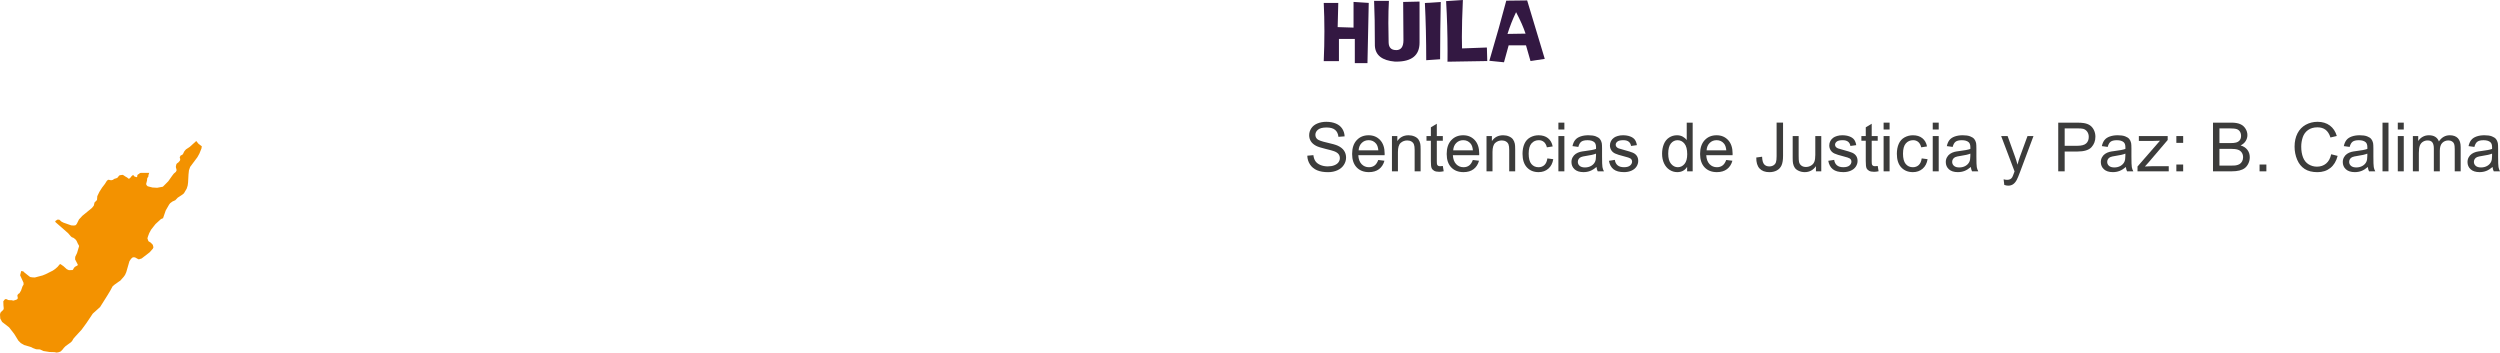 <?xml version="1.0" encoding="utf-8"?>
<!-- Generator: Adobe Illustrator 16.0.0, SVG Export Plug-In . SVG Version: 6.00 Build 0)  -->
<!DOCTYPE svg PUBLIC "-//W3C//DTD SVG 1.1//EN" "http://www.w3.org/Graphics/SVG/1.1/DTD/svg11.dtd">
<svg version="1.1" id="Capa_1" xmlns="http://www.w3.org/2000/svg" xmlns:xlink="http://www.w3.org/1999/xlink" x="0px" y="0px"
	 width="587.97px" height="82.92px" viewBox="0 0 587.97 82.92" enable-background="new 0 0 587.97 82.92" xml:space="preserve">
<g>
	<g>
		<g>
			<path fill="#3C3C3B" d="M307.462,36.616l1.43-0.125c0.067,0.573,0.225,1.043,0.473,1.41c0.247,0.367,0.631,0.664,1.152,0.891
				c0.521,0.227,1.106,0.34,1.758,0.34c0.578,0,1.088-0.086,1.531-0.258c0.442-0.172,0.772-0.407,0.988-0.707
				c0.216-0.3,0.324-0.626,0.324-0.98c0-0.359-0.104-0.673-0.312-0.941c-0.208-0.269-0.552-0.493-1.031-0.676
				c-0.308-0.12-0.987-0.306-2.039-0.559c-1.052-0.253-1.789-0.491-2.211-0.715c-0.547-0.286-0.955-0.642-1.223-1.066
				c-0.269-0.425-0.402-0.899-0.402-1.426c0-0.578,0.164-1.118,0.492-1.621s0.807-0.884,1.438-1.145
				c0.63-0.261,1.331-0.391,2.102-0.391c0.849,0,1.598,0.137,2.246,0.41s1.147,0.676,1.496,1.207
				c0.349,0.531,0.536,1.133,0.562,1.805l-1.453,0.109c-0.078-0.724-0.343-1.271-0.793-1.641c-0.451-0.37-1.116-0.555-1.996-0.555
				c-0.917,0-1.585,0.168-2.004,0.504c-0.419,0.336-0.629,0.741-0.629,1.215c0,0.411,0.148,0.75,0.445,1.016
				c0.292,0.266,1.053,0.538,2.285,0.816c1.231,0.278,2.077,0.522,2.535,0.73c0.667,0.308,1.159,0.696,1.477,1.168
				c0.317,0.472,0.477,1.015,0.477,1.629c0,0.609-0.175,1.184-0.523,1.723c-0.349,0.539-0.851,0.958-1.504,1.258
				c-0.654,0.3-1.39,0.449-2.207,0.449c-1.037,0-1.905-0.151-2.605-0.453c-0.701-0.302-1.25-0.757-1.648-1.363
				S307.483,37.382,307.462,36.616z"/>
			<path fill="#3C3C3B" d="M324.15,37.624l1.453,0.18c-0.229,0.849-0.654,1.508-1.273,1.977c-0.62,0.469-1.412,0.703-2.375,0.703
				c-1.214,0-2.176-0.374-2.887-1.121s-1.066-1.796-1.066-3.145c0-1.396,0.359-2.479,1.078-3.25s1.651-1.156,2.797-1.156
				c1.109,0,2.016,0.378,2.719,1.133s1.055,1.817,1.055,3.188c0,0.083-0.003,0.208-0.008,0.375h-6.188
				c0.052,0.911,0.31,1.609,0.773,2.094c0.463,0.484,1.042,0.727,1.734,0.727c0.516,0,0.956-0.136,1.32-0.406
				C323.647,38.65,323.936,38.218,324.15,37.624z M319.533,35.351h4.633c-0.062-0.698-0.24-1.222-0.531-1.57
				c-0.448-0.542-1.029-0.812-1.742-0.812c-0.646,0-1.189,0.216-1.629,0.648C319.823,34.049,319.58,34.627,319.533,35.351z"/>
			<path fill="#3C3C3B" d="M327.369,40.296v-8.297h1.266v1.18c0.609-0.911,1.489-1.367,2.641-1.367c0.5,0,0.959,0.09,1.379,0.27
				c0.419,0.18,0.733,0.415,0.941,0.707c0.208,0.292,0.354,0.638,0.438,1.039c0.052,0.261,0.078,0.716,0.078,1.367v5.102h-1.406
				v-5.047c0-0.573-0.055-1.001-0.164-1.285s-0.304-0.511-0.582-0.68c-0.279-0.169-0.605-0.254-0.98-0.254
				c-0.599,0-1.116,0.19-1.551,0.57c-0.435,0.38-0.652,1.102-0.652,2.164v4.531H327.369z"/>
			<path fill="#3C3C3B" d="M339.337,39.038l0.203,1.242c-0.396,0.083-0.75,0.125-1.062,0.125c-0.511,0-0.906-0.081-1.188-0.242
				s-0.479-0.374-0.594-0.637c-0.115-0.263-0.172-0.816-0.172-1.66v-4.773h-1.031v-1.094h1.031v-2.055l1.398-0.844v2.898h1.414
				v1.094h-1.414v4.852c0,0.401,0.024,0.659,0.074,0.773c0.049,0.114,0.13,0.206,0.242,0.273c0.112,0.067,0.272,0.102,0.48,0.102
				C338.876,39.093,339.082,39.074,339.337,39.038z"/>
			<path fill="#3C3C3B" d="M346.392,37.624l1.453,0.18c-0.229,0.849-0.654,1.508-1.273,1.977c-0.62,0.469-1.412,0.703-2.375,0.703
				c-1.214,0-2.176-0.374-2.887-1.121s-1.066-1.796-1.066-3.145c0-1.396,0.359-2.479,1.078-3.25s1.651-1.156,2.797-1.156
				c1.109,0,2.016,0.378,2.719,1.133s1.055,1.817,1.055,3.188c0,0.083-0.003,0.208-0.008,0.375h-6.188
				c0.052,0.911,0.31,1.609,0.773,2.094c0.463,0.484,1.042,0.727,1.734,0.727c0.516,0,0.956-0.136,1.32-0.406
				C345.889,38.65,346.178,38.218,346.392,37.624z M341.775,35.351h4.633c-0.062-0.698-0.24-1.222-0.531-1.57
				c-0.448-0.542-1.029-0.812-1.742-0.812c-0.646,0-1.189,0.216-1.629,0.648C342.065,34.049,341.822,34.627,341.775,35.351z"/>
			<path fill="#3C3C3B" d="M349.611,40.296v-8.297h1.266v1.18c0.609-0.911,1.489-1.367,2.641-1.367c0.5,0,0.959,0.09,1.379,0.27
				c0.419,0.18,0.733,0.415,0.941,0.707c0.208,0.292,0.354,0.638,0.438,1.039c0.052,0.261,0.078,0.716,0.078,1.367v5.102h-1.406
				v-5.047c0-0.573-0.055-1.001-0.164-1.285s-0.304-0.511-0.582-0.68c-0.279-0.169-0.605-0.254-0.98-0.254
				c-0.599,0-1.116,0.19-1.551,0.57c-0.435,0.38-0.652,1.102-0.652,2.164v4.531H349.611z"/>
			<path fill="#3C3C3B" d="M363.923,37.257l1.383,0.18c-0.151,0.953-0.538,1.699-1.16,2.238c-0.623,0.539-1.387,0.809-2.293,0.809
				c-1.136,0-2.048-0.371-2.738-1.113c-0.69-0.742-1.035-1.806-1.035-3.191c0-0.896,0.148-1.68,0.445-2.352s0.749-1.176,1.355-1.512
				c0.606-0.336,1.267-0.504,1.98-0.504c0.901,0,1.638,0.228,2.211,0.684c0.573,0.456,0.94,1.103,1.102,1.941l-1.367,0.211
				c-0.13-0.558-0.361-0.977-0.691-1.258c-0.331-0.281-0.73-0.422-1.199-0.422c-0.708,0-1.284,0.254-1.727,0.762
				c-0.443,0.508-0.664,1.312-0.664,2.41c0,1.114,0.213,1.925,0.641,2.43c0.427,0.505,0.984,0.758,1.672,0.758
				c0.552,0,1.013-0.169,1.383-0.508C363.59,38.48,363.824,37.96,363.923,37.257z"/>
			<path fill="#3C3C3B" d="M366.517,30.46v-1.617h1.406v1.617H366.517z M366.517,40.296v-8.297h1.406v8.297H366.517z"/>
			<path fill="#3C3C3B" d="M375.478,39.272c-0.521,0.442-1.022,0.755-1.504,0.938c-0.482,0.183-0.999,0.273-1.551,0.273
				c-0.912,0-1.612-0.223-2.102-0.668c-0.49-0.445-0.734-1.015-0.734-1.707c0-0.406,0.092-0.777,0.277-1.113
				c0.185-0.336,0.427-0.605,0.727-0.809c0.299-0.203,0.637-0.356,1.012-0.461c0.276-0.073,0.692-0.144,1.25-0.211
				c1.135-0.136,1.971-0.297,2.508-0.484c0.005-0.192,0.008-0.315,0.008-0.367c0-0.573-0.133-0.977-0.398-1.211
				c-0.359-0.317-0.894-0.477-1.602-0.477c-0.662,0-1.15,0.116-1.465,0.348c-0.315,0.231-0.548,0.642-0.699,1.23l-1.375-0.188
				c0.125-0.589,0.331-1.063,0.617-1.426c0.286-0.362,0.7-0.641,1.242-0.836c0.542-0.195,1.169-0.293,1.883-0.293
				c0.708,0,1.284,0.083,1.727,0.25c0.442,0.167,0.768,0.376,0.977,0.629c0.208,0.253,0.354,0.571,0.438,0.957
				c0.047,0.239,0.07,0.672,0.07,1.297v1.875c0,1.308,0.03,2.134,0.09,2.48c0.06,0.347,0.178,0.679,0.355,0.996h-1.469
				C375.613,40.004,375.52,39.663,375.478,39.272z M375.361,36.132c-0.511,0.208-1.276,0.386-2.297,0.531
				c-0.578,0.083-0.987,0.177-1.227,0.281c-0.24,0.104-0.425,0.257-0.555,0.457c-0.13,0.2-0.195,0.423-0.195,0.668
				c0,0.375,0.142,0.688,0.426,0.938c0.284,0.25,0.699,0.375,1.246,0.375c0.542,0,1.023-0.118,1.445-0.355s0.731-0.562,0.93-0.973
				c0.151-0.317,0.227-0.786,0.227-1.406V36.132z"/>
			<path fill="#3C3C3B" d="M378.4,37.819l1.391-0.219c0.078,0.558,0.295,0.984,0.652,1.281c0.356,0.297,0.855,0.445,1.496,0.445
				c0.646,0,1.125-0.132,1.438-0.395s0.469-0.571,0.469-0.926c0-0.317-0.138-0.567-0.414-0.75c-0.193-0.125-0.672-0.284-1.438-0.477
				c-1.031-0.261-1.746-0.485-2.145-0.676s-0.701-0.453-0.906-0.789c-0.206-0.336-0.309-0.707-0.309-1.113
				c0-0.37,0.084-0.712,0.254-1.027c0.169-0.315,0.399-0.577,0.691-0.785c0.219-0.161,0.517-0.298,0.895-0.41
				c0.377-0.112,0.782-0.168,1.215-0.168c0.651,0,1.223,0.094,1.715,0.281s0.855,0.441,1.09,0.762s0.396,0.749,0.484,1.285
				l-1.375,0.188c-0.062-0.427-0.244-0.761-0.543-1c-0.3-0.239-0.723-0.359-1.27-0.359c-0.646,0-1.107,0.106-1.383,0.32
				c-0.276,0.214-0.414,0.464-0.414,0.75c0,0.183,0.057,0.347,0.172,0.492c0.114,0.151,0.294,0.276,0.539,0.375
				c0.141,0.052,0.555,0.172,1.242,0.359c0.995,0.266,1.688,0.483,2.082,0.652c0.393,0.169,0.702,0.415,0.926,0.738
				c0.224,0.323,0.336,0.724,0.336,1.203c0,0.469-0.137,0.91-0.41,1.324s-0.668,0.734-1.184,0.961s-1.099,0.34-1.75,0.34
				c-1.078,0-1.9-0.224-2.465-0.672C378.917,39.363,378.556,38.699,378.4,37.819z"/>
			<path fill="#3C3C3B" d="M396.791,40.296v-1.047c-0.526,0.823-1.3,1.234-2.32,1.234c-0.662,0-1.27-0.183-1.824-0.547
				s-0.984-0.874-1.289-1.527s-0.457-1.405-0.457-2.254c0-0.828,0.138-1.579,0.414-2.254c0.276-0.675,0.69-1.191,1.242-1.551
				c0.552-0.359,1.169-0.539,1.852-0.539c0.5,0,0.945,0.105,1.336,0.316s0.708,0.485,0.953,0.824v-4.109h1.398v11.453H396.791z
				 M392.345,36.155c0,1.062,0.224,1.856,0.672,2.383c0.448,0.526,0.977,0.789,1.586,0.789c0.614,0,1.137-0.251,1.566-0.754
				s0.645-1.27,0.645-2.301c0-1.136-0.219-1.969-0.656-2.5s-0.977-0.797-1.617-0.797c-0.625,0-1.147,0.255-1.566,0.766
				C392.555,34.252,392.345,35.057,392.345,36.155z"/>
			<path fill="#3C3C3B" d="M405.986,37.624l1.453,0.18c-0.229,0.849-0.654,1.508-1.273,1.977c-0.62,0.469-1.412,0.703-2.375,0.703
				c-1.214,0-2.176-0.374-2.887-1.121s-1.066-1.796-1.066-3.145c0-1.396,0.359-2.479,1.078-3.25s1.651-1.156,2.797-1.156
				c1.109,0,2.016,0.378,2.719,1.133s1.055,1.817,1.055,3.188c0,0.083-0.003,0.208-0.008,0.375h-6.188
				c0.052,0.911,0.31,1.609,0.773,2.094c0.463,0.484,1.042,0.727,1.734,0.727c0.516,0,0.956-0.136,1.32-0.406
				C405.483,38.65,405.772,38.218,405.986,37.624z M401.369,35.351h4.633c-0.062-0.698-0.24-1.222-0.531-1.57
				c-0.448-0.542-1.029-0.812-1.742-0.812c-0.646,0-1.189,0.216-1.629,0.648C401.659,34.049,401.416,34.627,401.369,35.351z"/>
			<path fill="#3C3C3B" d="M413.056,37.046l1.367-0.188c0.036,0.875,0.2,1.474,0.492,1.797c0.292,0.323,0.695,0.484,1.211,0.484
				c0.38,0,0.708-0.087,0.984-0.262c0.276-0.175,0.466-0.411,0.57-0.711c0.104-0.3,0.156-0.777,0.156-1.434v-7.891h1.516v7.805
				c0,0.958-0.116,1.7-0.348,2.227c-0.232,0.526-0.599,0.927-1.102,1.203c-0.503,0.276-1.093,0.414-1.77,0.414
				c-1.005,0-1.775-0.289-2.309-0.867C413.292,39.046,413.035,38.187,413.056,37.046z"/>
			<path fill="#3C3C3B" d="M427.087,40.296v-1.219c-0.646,0.938-1.523,1.406-2.633,1.406c-0.49,0-0.947-0.094-1.371-0.281
				c-0.425-0.188-0.74-0.423-0.945-0.707c-0.206-0.284-0.351-0.632-0.434-1.043c-0.058-0.276-0.086-0.714-0.086-1.312v-5.141h1.406
				v4.602c0,0.734,0.028,1.229,0.086,1.484c0.088,0.37,0.276,0.66,0.562,0.871c0.286,0.211,0.641,0.316,1.062,0.316
				s0.817-0.108,1.188-0.324c0.37-0.216,0.631-0.511,0.785-0.883c0.153-0.372,0.23-0.913,0.23-1.621v-4.445h1.406v8.297H427.087z"/>
			<path fill="#3C3C3B" d="M429.986,37.819l1.391-0.219c0.078,0.558,0.295,0.984,0.652,1.281c0.356,0.297,0.855,0.445,1.496,0.445
				c0.646,0,1.125-0.132,1.438-0.395s0.469-0.571,0.469-0.926c0-0.317-0.138-0.567-0.414-0.75c-0.193-0.125-0.672-0.284-1.438-0.477
				c-1.031-0.261-1.746-0.485-2.145-0.676s-0.701-0.453-0.906-0.789c-0.206-0.336-0.309-0.707-0.309-1.113
				c0-0.37,0.084-0.712,0.254-1.027c0.169-0.315,0.399-0.577,0.691-0.785c0.219-0.161,0.517-0.298,0.895-0.41
				c0.377-0.112,0.782-0.168,1.215-0.168c0.651,0,1.223,0.094,1.715,0.281s0.855,0.441,1.09,0.762s0.396,0.749,0.484,1.285
				l-1.375,0.188c-0.062-0.427-0.244-0.761-0.543-1c-0.3-0.239-0.723-0.359-1.27-0.359c-0.646,0-1.107,0.106-1.383,0.32
				c-0.276,0.214-0.414,0.464-0.414,0.75c0,0.183,0.057,0.347,0.172,0.492c0.114,0.151,0.294,0.276,0.539,0.375
				c0.141,0.052,0.555,0.172,1.242,0.359c0.995,0.266,1.688,0.483,2.082,0.652c0.393,0.169,0.702,0.415,0.926,0.738
				c0.224,0.323,0.336,0.724,0.336,1.203c0,0.469-0.137,0.91-0.41,1.324s-0.668,0.734-1.184,0.961s-1.099,0.34-1.75,0.34
				c-1.078,0-1.9-0.224-2.465-0.672C430.502,39.363,430.142,38.699,429.986,37.819z"/>
			<path fill="#3C3C3B" d="M441.619,39.038l0.203,1.242c-0.396,0.083-0.75,0.125-1.062,0.125c-0.511,0-0.906-0.081-1.188-0.242
				s-0.479-0.374-0.594-0.637c-0.115-0.263-0.172-0.816-0.172-1.66v-4.773h-1.031v-1.094h1.031v-2.055l1.398-0.844v2.898h1.414
				v1.094h-1.414v4.852c0,0.401,0.024,0.659,0.074,0.773c0.049,0.114,0.13,0.206,0.242,0.273c0.112,0.067,0.272,0.102,0.48,0.102
				C441.158,39.093,441.363,39.074,441.619,39.038z"/>
			<path fill="#3C3C3B" d="M443.001,30.46v-1.617h1.406v1.617H443.001z M443.001,40.296v-8.297h1.406v8.297H443.001z"/>
			<path fill="#3C3C3B" d="M451.962,37.257l1.383,0.18c-0.151,0.953-0.538,1.699-1.16,2.238c-0.623,0.539-1.387,0.809-2.293,0.809
				c-1.136,0-2.048-0.371-2.738-1.113c-0.69-0.742-1.035-1.806-1.035-3.191c0-0.896,0.148-1.68,0.445-2.352s0.749-1.176,1.355-1.512
				c0.606-0.336,1.267-0.504,1.98-0.504c0.901,0,1.638,0.228,2.211,0.684c0.573,0.456,0.94,1.103,1.102,1.941l-1.367,0.211
				c-0.13-0.558-0.361-0.977-0.691-1.258c-0.331-0.281-0.73-0.422-1.199-0.422c-0.708,0-1.284,0.254-1.727,0.762
				c-0.443,0.508-0.664,1.312-0.664,2.41c0,1.114,0.213,1.925,0.641,2.43c0.427,0.505,0.984,0.758,1.672,0.758
				c0.552,0,1.013-0.169,1.383-0.508C451.629,38.48,451.863,37.96,451.962,37.257z"/>
			<path fill="#3C3C3B" d="M454.556,30.46v-1.617h1.406v1.617H454.556z M454.556,40.296v-8.297h1.406v8.297H454.556z"/>
			<path fill="#3C3C3B" d="M463.517,39.272c-0.521,0.442-1.022,0.755-1.504,0.938c-0.482,0.183-0.999,0.273-1.551,0.273
				c-0.912,0-1.612-0.223-2.102-0.668c-0.49-0.445-0.734-1.015-0.734-1.707c0-0.406,0.092-0.777,0.277-1.113
				c0.185-0.336,0.427-0.605,0.727-0.809c0.299-0.203,0.637-0.356,1.012-0.461c0.276-0.073,0.692-0.144,1.25-0.211
				c1.135-0.136,1.971-0.297,2.508-0.484c0.005-0.192,0.008-0.315,0.008-0.367c0-0.573-0.133-0.977-0.398-1.211
				c-0.359-0.317-0.894-0.477-1.602-0.477c-0.662,0-1.15,0.116-1.465,0.348c-0.315,0.231-0.548,0.642-0.699,1.23l-1.375-0.188
				c0.125-0.589,0.331-1.063,0.617-1.426c0.286-0.362,0.7-0.641,1.242-0.836c0.542-0.195,1.169-0.293,1.883-0.293
				c0.708,0,1.284,0.083,1.727,0.25c0.442,0.167,0.768,0.376,0.977,0.629c0.208,0.253,0.354,0.571,0.438,0.957
				c0.047,0.239,0.07,0.672,0.07,1.297v1.875c0,1.308,0.03,2.134,0.09,2.48c0.06,0.347,0.178,0.679,0.355,0.996h-1.469
				C463.652,40.004,463.559,39.663,463.517,39.272z M463.4,36.132c-0.511,0.208-1.276,0.386-2.297,0.531
				c-0.578,0.083-0.987,0.177-1.227,0.281c-0.24,0.104-0.425,0.257-0.555,0.457c-0.13,0.2-0.195,0.423-0.195,0.668
				c0,0.375,0.142,0.688,0.426,0.938c0.284,0.25,0.699,0.375,1.246,0.375c0.542,0,1.023-0.118,1.445-0.355s0.731-0.562,0.93-0.973
				c0.151-0.317,0.227-0.786,0.227-1.406V36.132z"/>
			<path fill="#3C3C3B" d="M471.384,43.491l-0.156-1.32c0.307,0.083,0.575,0.125,0.805,0.125c0.312,0,0.562-0.052,0.75-0.156
				s0.341-0.25,0.461-0.438c0.088-0.141,0.231-0.489,0.43-1.047c0.026-0.078,0.067-0.192,0.125-0.344l-3.148-8.312h1.516
				l1.727,4.805c0.224,0.609,0.424,1.25,0.602,1.922c0.161-0.646,0.354-1.276,0.578-1.891l1.773-4.836h1.406l-3.156,8.438
				c-0.339,0.911-0.602,1.539-0.789,1.883c-0.25,0.464-0.537,0.804-0.859,1.02c-0.323,0.216-0.708,0.324-1.156,0.324
				C472.02,43.663,471.717,43.605,471.384,43.491z"/>
			<path fill="#3C3C3B" d="M484.072,40.296V28.843h4.32c0.76,0,1.341,0.036,1.742,0.109c0.562,0.094,1.034,0.272,1.414,0.535
				c0.38,0.263,0.686,0.632,0.918,1.105c0.231,0.474,0.348,0.995,0.348,1.562c0,0.974-0.31,1.798-0.93,2.473
				c-0.62,0.675-1.74,1.012-3.359,1.012h-2.938v4.656H484.072z M485.587,34.288h2.961c0.979,0,1.674-0.183,2.086-0.547
				c0.411-0.364,0.617-0.878,0.617-1.539c0-0.479-0.121-0.89-0.363-1.23s-0.562-0.566-0.957-0.676
				c-0.255-0.067-0.727-0.102-1.414-0.102h-2.93V34.288z"/>
			<path fill="#3C3C3B" d="M499.978,39.272c-0.521,0.442-1.022,0.755-1.504,0.938c-0.482,0.183-0.999,0.273-1.551,0.273
				c-0.912,0-1.612-0.223-2.102-0.668c-0.49-0.445-0.734-1.015-0.734-1.707c0-0.406,0.092-0.777,0.277-1.113
				c0.185-0.336,0.427-0.605,0.727-0.809c0.299-0.203,0.637-0.356,1.012-0.461c0.276-0.073,0.692-0.144,1.25-0.211
				c1.135-0.136,1.971-0.297,2.508-0.484c0.005-0.192,0.008-0.315,0.008-0.367c0-0.573-0.133-0.977-0.398-1.211
				c-0.359-0.317-0.894-0.477-1.602-0.477c-0.662,0-1.15,0.116-1.465,0.348c-0.315,0.231-0.548,0.642-0.699,1.23l-1.375-0.188
				c0.125-0.589,0.331-1.063,0.617-1.426c0.286-0.362,0.7-0.641,1.242-0.836c0.542-0.195,1.169-0.293,1.883-0.293
				c0.708,0,1.284,0.083,1.727,0.25c0.442,0.167,0.768,0.376,0.977,0.629c0.208,0.253,0.354,0.571,0.438,0.957
				c0.047,0.239,0.07,0.672,0.07,1.297v1.875c0,1.308,0.03,2.134,0.09,2.48c0.06,0.347,0.178,0.679,0.355,0.996h-1.469
				C500.113,40.004,500.02,39.663,499.978,39.272z M499.861,36.132c-0.511,0.208-1.276,0.386-2.297,0.531
				c-0.578,0.083-0.987,0.177-1.227,0.281c-0.24,0.104-0.425,0.257-0.555,0.457c-0.13,0.2-0.195,0.423-0.195,0.668
				c0,0.375,0.142,0.688,0.426,0.938c0.284,0.25,0.699,0.375,1.246,0.375c0.542,0,1.023-0.118,1.445-0.355s0.731-0.562,0.93-0.973
				c0.151-0.317,0.227-0.786,0.227-1.406V36.132z"/>
			<path fill="#3C3C3B" d="M502.72,40.296v-1.141l5.281-6.062c-0.599,0.031-1.128,0.047-1.586,0.047h-3.383v-1.141h6.781v0.93
				l-4.492,5.266l-0.867,0.961c0.63-0.047,1.221-0.07,1.773-0.07h3.836v1.211H502.72z"/>
			<path fill="#3C3C3B" d="M511.853,33.601v-1.602h1.602v1.602H511.853z M511.853,40.296v-1.602h1.602v1.602H511.853z"/>
			<path fill="#3C3C3B" d="M520.47,40.296V28.843h4.297c0.875,0,1.577,0.116,2.105,0.348c0.528,0.231,0.942,0.589,1.242,1.07
				c0.299,0.481,0.449,0.985,0.449,1.512c0,0.489-0.133,0.95-0.398,1.383s-0.667,0.781-1.203,1.047
				c0.692,0.203,1.225,0.55,1.598,1.039c0.372,0.489,0.559,1.067,0.559,1.734c0,0.536-0.113,1.035-0.34,1.496
				s-0.507,0.816-0.84,1.066c-0.333,0.25-0.751,0.438-1.254,0.566c-0.503,0.128-1.119,0.191-1.848,0.191H520.47z M521.986,33.655
				h2.477c0.672,0,1.153-0.044,1.445-0.133c0.385-0.114,0.676-0.305,0.871-0.57s0.293-0.599,0.293-1c0-0.38-0.091-0.715-0.273-1.004
				c-0.183-0.289-0.443-0.487-0.781-0.594c-0.339-0.106-0.919-0.16-1.742-0.16h-2.289V33.655z M521.986,38.944h2.852
				c0.489,0,0.833-0.019,1.031-0.055c0.349-0.062,0.641-0.167,0.875-0.312s0.427-0.358,0.578-0.637
				c0.151-0.278,0.227-0.601,0.227-0.965c0-0.427-0.109-0.798-0.328-1.113s-0.522-0.536-0.91-0.664
				c-0.388-0.128-0.947-0.191-1.676-0.191h-2.648V38.944z"/>
			<path fill="#3C3C3B" d="M531.423,40.296v-1.602h1.602v1.602H531.423z"/>
			<path fill="#3C3C3B" d="M548.267,36.28l1.516,0.383c-0.318,1.245-0.89,2.194-1.715,2.848c-0.826,0.653-1.835,0.98-3.027,0.98
				c-1.234,0-2.238-0.251-3.012-0.754s-1.362-1.23-1.766-2.184c-0.404-0.953-0.605-1.977-0.605-3.07
				c0-1.192,0.228-2.233,0.684-3.121c0.456-0.888,1.104-1.562,1.945-2.023c0.841-0.461,1.767-0.691,2.777-0.691
				c1.146,0,2.109,0.292,2.891,0.875s1.325,1.403,1.633,2.461l-1.492,0.352c-0.266-0.833-0.651-1.44-1.156-1.82
				c-0.505-0.38-1.141-0.57-1.906-0.57c-0.88,0-1.616,0.211-2.207,0.633c-0.591,0.422-1.007,0.988-1.246,1.699
				c-0.24,0.711-0.359,1.444-0.359,2.199c0,0.974,0.142,1.824,0.426,2.551c0.284,0.727,0.725,1.27,1.324,1.629
				c0.599,0.359,1.247,0.539,1.945,0.539c0.849,0,1.567-0.245,2.156-0.734C547.66,37.971,548.059,37.244,548.267,36.28z"/>
			<path fill="#3C3C3B" d="M556.884,39.272c-0.521,0.442-1.022,0.755-1.504,0.938c-0.482,0.183-0.999,0.273-1.551,0.273
				c-0.912,0-1.612-0.223-2.102-0.668c-0.49-0.445-0.734-1.015-0.734-1.707c0-0.406,0.092-0.777,0.277-1.113
				c0.185-0.336,0.427-0.605,0.727-0.809c0.299-0.203,0.637-0.356,1.012-0.461c0.276-0.073,0.692-0.144,1.25-0.211
				c1.135-0.136,1.971-0.297,2.508-0.484c0.005-0.192,0.008-0.315,0.008-0.367c0-0.573-0.133-0.977-0.398-1.211
				c-0.359-0.317-0.894-0.477-1.602-0.477c-0.662,0-1.15,0.116-1.465,0.348c-0.315,0.231-0.548,0.642-0.699,1.23l-1.375-0.188
				c0.125-0.589,0.331-1.063,0.617-1.426c0.286-0.362,0.7-0.641,1.242-0.836c0.542-0.195,1.169-0.293,1.883-0.293
				c0.708,0,1.284,0.083,1.727,0.25c0.442,0.167,0.768,0.376,0.977,0.629c0.208,0.253,0.354,0.571,0.438,0.957
				c0.047,0.239,0.07,0.672,0.07,1.297v1.875c0,1.308,0.03,2.134,0.09,2.48c0.06,0.347,0.178,0.679,0.355,0.996h-1.469
				C557.02,40.004,556.926,39.663,556.884,39.272z M556.767,36.132c-0.511,0.208-1.276,0.386-2.297,0.531
				c-0.578,0.083-0.987,0.177-1.227,0.281c-0.24,0.104-0.425,0.257-0.555,0.457c-0.13,0.2-0.195,0.423-0.195,0.668
				c0,0.375,0.142,0.688,0.426,0.938c0.284,0.25,0.699,0.375,1.246,0.375c0.542,0,1.023-0.118,1.445-0.355s0.731-0.562,0.93-0.973
				c0.151-0.317,0.227-0.786,0.227-1.406V36.132z"/>
			<path fill="#3C3C3B" d="M560.337,40.296V28.843h1.406v11.453H560.337z"/>
			<path fill="#3C3C3B" d="M563.931,30.46v-1.617h1.406v1.617H563.931z M563.931,40.296v-8.297h1.406v8.297H563.931z"/>
			<path fill="#3C3C3B" d="M567.478,40.296v-8.297h1.258v1.164c0.26-0.406,0.606-0.733,1.039-0.98
				c0.432-0.247,0.924-0.371,1.477-0.371c0.614,0,1.118,0.128,1.512,0.383c0.393,0.255,0.67,0.612,0.832,1.07
				c0.656-0.969,1.51-1.453,2.562-1.453c0.823,0,1.456,0.228,1.898,0.684c0.442,0.456,0.664,1.157,0.664,2.105v5.695h-1.398v-5.227
				c0-0.562-0.046-0.968-0.137-1.215c-0.091-0.247-0.257-0.446-0.496-0.598c-0.24-0.151-0.521-0.227-0.844-0.227
				c-0.583,0-1.068,0.194-1.453,0.582c-0.386,0.388-0.578,1.009-0.578,1.863v4.82h-1.406v-5.391c0-0.625-0.115-1.094-0.344-1.406
				c-0.229-0.312-0.604-0.469-1.125-0.469c-0.396,0-0.762,0.104-1.098,0.312s-0.58,0.513-0.73,0.914
				c-0.151,0.401-0.227,0.979-0.227,1.734v4.305H567.478z"/>
			<path fill="#3C3C3B" d="M586.22,39.272c-0.521,0.442-1.022,0.755-1.504,0.938c-0.482,0.183-0.999,0.273-1.551,0.273
				c-0.912,0-1.612-0.223-2.102-0.668c-0.49-0.445-0.734-1.015-0.734-1.707c0-0.406,0.092-0.777,0.277-1.113
				c0.185-0.336,0.427-0.605,0.727-0.809c0.299-0.203,0.637-0.356,1.012-0.461c0.276-0.073,0.692-0.144,1.25-0.211
				c1.135-0.136,1.971-0.297,2.508-0.484c0.005-0.192,0.008-0.315,0.008-0.367c0-0.573-0.133-0.977-0.398-1.211
				c-0.359-0.317-0.894-0.477-1.602-0.477c-0.662,0-1.15,0.116-1.465,0.348c-0.315,0.231-0.548,0.642-0.699,1.23l-1.375-0.188
				c0.125-0.589,0.331-1.063,0.617-1.426c0.286-0.362,0.7-0.641,1.242-0.836c0.542-0.195,1.169-0.293,1.883-0.293
				c0.708,0,1.284,0.083,1.727,0.25c0.442,0.167,0.768,0.376,0.977,0.629c0.208,0.253,0.354,0.571,0.438,0.957
				c0.047,0.239,0.07,0.672,0.07,1.297v1.875c0,1.308,0.03,2.134,0.09,2.48c0.06,0.347,0.178,0.679,0.355,0.996h-1.469
				C586.355,40.004,586.262,39.663,586.22,39.272z M586.103,36.132c-0.511,0.208-1.276,0.386-2.297,0.531
				c-0.578,0.083-0.987,0.177-1.227,0.281c-0.24,0.104-0.425,0.257-0.555,0.457c-0.13,0.2-0.195,0.423-0.195,0.668
				c0,0.375,0.142,0.688,0.426,0.938c0.284,0.25,0.699,0.375,1.246,0.375c0.542,0,1.023-0.118,1.445-0.355s0.731-0.562,0.93-0.973
				c0.151-0.317,0.227-0.786,0.227-1.406V36.132z"/>
		</g>
	</g>
	<path fill="#F39200" d="M0.805,72.806c-0.009,0.027-0.025,0.056-0.047,0.076L0.176,73.43L0.03,73.78L0,74.029l0.065,0.908
		l0.438,0.782L2.13,76.98c0.011,0.01,0.021,0.018,0.029,0.03l1.181,1.519l0.98,1.585l0.578,0.579l0.774,0.451l1.668,0.501
		c0.013,0.005,0.023,0.008,0.033,0.014l0.371,0.202l0.763,0.285l0.852,0.032c0.021,0,0.042,0.006,0.063,0.015l0.789,0.363
		l1.43,0.231l1.125,0.031l0.569,0.101l0.526-0.094l0.424-0.183l0.383-0.383l0.358-0.455l0.418-0.421l1.204-0.861l0.299-0.304
		l0.293-0.522c0.005-0.009,0.011-0.018,0.018-0.025l0.439-0.508l1.489-1.622l1.103-1.507l1.516-2.256
		c0.006-0.012,0.017-0.022,0.027-0.031l1.705-1.537l1.709-2.717l0.708-1.178l0.502-0.938c0.01-0.02,0.023-0.034,0.039-0.05
		l0.473-0.405l1.059-0.751l0.226-0.131l0.826-0.925l0.327-0.458l0.287-0.646l0.735-2.543c0.005-0.019,0.012-0.033,0.022-0.047
		l0.338-0.507l0.291-0.298c0.021-0.019,0.046-0.034,0.073-0.041l0.237-0.069c0.022-0.004,0.045-0.007,0.066-0.004l0.271,0.033
		c0.021,0.003,0.042,0.009,0.061,0.018l0.675,0.374L32.654,61l0.66-0.211l1.899-1.466l0.736-0.835l0.137-0.328l-0.144-0.579
		l-0.462-0.492l-0.521-0.325c-0.033-0.021-0.057-0.051-0.07-0.089l-0.203-0.572c-0.012-0.034-0.012-0.071-0.001-0.105l0.135-0.439
		l0.273-0.719l0.448-0.832l1.029-1.307l1.235-1.134c0.012-0.011,0.024-0.019,0.038-0.026l0.202-0.103l0.305-0.11l0.014-0.051
		l0.611-1.77l0.79-1.377l0.25-0.325c0.009-0.013,0.021-0.023,0.033-0.033l0.506-0.371c0.01-0.006,0.02-0.013,0.031-0.018
		l0.645-0.289l0.551-0.584c0.008-0.011,0.019-0.019,0.03-0.024l1.08-0.71l0.368-0.307l0.65-1.107l0.23-0.724l0.095-0.715l0.1-1.877
		l0.102-0.955c0.001-0.012,0.005-0.024,0.009-0.037l0.269-0.776c0.006-0.017,0.015-0.032,0.025-0.045l1.688-2.263l0.461-0.826
		l0.49-1.212l0.083-0.521l-0.729-0.547c-0.011-0.009-0.02-0.017-0.029-0.028l-0.575-0.699l-0.011,0.034
		c-0.008,0.027-0.025,0.053-0.049,0.076l-1.417,1.282l-0.913,0.61l-0.256,0.289l-0.183,0.246l-0.229,0.488
		c-0.006,0.015-0.015,0.027-0.024,0.037l-0.169,0.203c-0.02,0.024-0.045,0.043-0.076,0.052l-0.267,0.088L42.475,36.6l-0.198,0.366
		l0.025,0.197l0.06,0.148c0.007,0.021,0.011,0.041,0.011,0.063v0.236c0,0.03-0.008,0.061-0.023,0.086l-0.102,0.169l-0.289,0.329
		c-0.01,0.01-0.021,0.021-0.033,0.028l-0.202,0.136l-0.161,0.136l-0.11,0.217l-0.092,0.461l0.03,0.292l0.095,0.287l0.041,0.267
		c0.005,0.033,0,0.068-0.016,0.098l-0.135,0.271c-0.011,0.021-0.024,0.039-0.042,0.055l-0.459,0.393l-0.427,0.561l-0.874,1.242
		l-1.234,1.239c-0.024,0.024-0.055,0.041-0.089,0.047l-1.282,0.235c-0.014,0.002-0.028,0.004-0.042,0.002l-1.08-0.065l-1.079-0.277
		c-0.029-0.008-0.056-0.022-0.077-0.042l-0.169-0.171c-0.013-0.013-0.023-0.028-0.032-0.045l-0.101-0.2
		c-0.019-0.037-0.022-0.077-0.012-0.118l0.202-0.811l0.03-0.377l0.038-0.162c0.004-0.021,0.015-0.042,0.028-0.062l0.186-0.247
		l0.05-0.15v-0.209c0-0.017,0.002-0.037,0.009-0.054l0.175-0.521h-1.951l0,0l-0.297,0.082l-0.1,0.127
		c-0.015,0.019-0.035,0.033-0.057,0.045l-0.239,0.119l-0.146,0.17l-0.029,0.316c-0.004,0.054-0.034,0.102-0.079,0.129
		c-0.044,0.028-0.1,0.035-0.15,0.014l-0.438-0.166c-0.04-0.019-0.072-0.046-0.091-0.084l-0.097-0.193l-0.083-0.014l-0.192,0.048
		l-0.27,0.271l-0.15,0.215c-0.009,0.012-0.017,0.019-0.028,0.029l-0.268,0.236c-0.062,0.054-0.154,0.057-0.218,0.005l-0.337-0.271
		l-0.281-0.153l-0.654-0.425l-0.174-0.025l-0.611,0.093l-0.183,0.13l-0.288,0.385c-0.013,0.018-0.028,0.033-0.047,0.043
		l-0.169,0.102c-0.013,0.008-0.025,0.013-0.038,0.017l-0.607,0.191l-0.211,0.181c-0.02,0.018-0.043,0.027-0.068,0.035l-0.269,0.067
		c-0.014,0.004-0.028,0.007-0.042,0.007h-0.202c-0.013,0-0.026-0.003-0.038-0.006l-0.41-0.094l-0.188,0.023l-0.281,0.252
		l-0.427,0.688l-0.684,0.893l-0.632,1l-0.483,1.002l-0.066,0.846c-0.003,0.041-0.02,0.077-0.049,0.106l-0.539,0.539l-0.158,0.695
		c-0.006,0.025-0.018,0.049-0.033,0.068l-0.406,0.507c-0.007,0.009-0.015,0.018-0.024,0.024l-2.229,1.823l-0.812,0.879L18.08,52.61
		l-0.219,0.296c-0.025,0.033-0.061,0.056-0.102,0.063l-0.337,0.068c-0.014,0.003-0.028,0.004-0.042,0.003l-0.608-0.033
		c-0.015-0.003-0.03-0.005-0.047-0.012l-1.822-0.641l-0.463-0.246c-0.013-0.007-0.024-0.016-0.036-0.025l-0.43-0.399l-0.281-0.03
		l-0.201,0.003l-0.521,0.363l0.102,0.243l2.942,2.575l0.625,0.728l0.263,0.229l0.341,0.126c0.015,0.004,0.03,0.014,0.044,0.021
		l0.404,0.305c0.011,0.008,0.022,0.018,0.031,0.03l0.27,0.338c0.008,0.011,0.017,0.023,0.022,0.036l0.27,0.607l0.296,0.526
		c0.023,0.039,0.028,0.087,0.015,0.131l-0.472,1.587l-0.434,0.904l-0.029,0.598l0.62,1.209c0.042,0.082,0.011,0.184-0.071,0.227
		l-0.551,0.293l-0.236,0.233l-0.258,0.454c-0.03,0.051-0.082,0.083-0.139,0.087l-0.778,0.033c-0.025,0-0.052-0.006-0.077-0.016
		l-0.44-0.203c-0.015-0.007-0.029-0.017-0.042-0.028l-0.743-0.675l-0.725-0.513l-0.178,0.059l-0.509,0.607l-0.559,0.488
		l-0.555,0.384l-1.641,0.823l-0.754,0.31l-1.81,0.479c-0.018,0.003-0.036,0.007-0.053,0.006L7.588,65.23l-0.455-0.071
		c-0.029-0.004-0.056-0.016-0.079-0.033l-1.249-0.979l-0.316-0.315l-0.5-0.095L4.736,64.74l0.787,1.737
		c0.01,0.02,0.015,0.046,0.015,0.068v0.37c0,0.037-0.011,0.071-0.032,0.1l-0.158,0.222l-0.095,0.22l-0.3,0.866l-0.352,0.604
		c-0.015,0.025-0.037,0.046-0.062,0.061l-0.209,0.121l-0.24,0.295L4.12,69.74l0.065,0.317c0.008,0.037,0.003,0.075-0.015,0.109
		l-0.067,0.135c-0.014,0.027-0.037,0.053-0.064,0.068l-0.168,0.102c-0.011,0.007-0.022,0.013-0.034,0.016l-0.646,0.206
		c-0.028,0.008-0.057,0.01-0.087,0.002l-0.42-0.097H2.297l-0.355-0.035c-0.025-0.003-0.051-0.011-0.073-0.024l-0.242-0.151
		l-0.313-0.053l-0.222,0.124l-0.313,0.396l0.033,0.985l0.067,0.665c0.001,0.021,0,0.041-0.006,0.062L0.805,72.806z"/>
	<g>
		<g>
			<g enable-background="new    ">
				<path fill="#331842" d="M321.912,0.684c-0.104,4.382-0.205,9.102-0.301,14.16h-2.974V9.15h-3.734v5.234l-3.576-0.01
					c0.104-2.389,0.157-4.727,0.157-7.012c0-2.278-0.053-4.505-0.157-6.68h3.419l-0.144,5.693l3.734,0.117V0.449L321.912,0.684z"/>
				<path fill="#331842" d="M333.86,0.371v9.658c0,2.976-1.825,4.463-5.476,4.463h-0.288c-3.057-0.26-4.638-1.507-4.743-3.74
					c0-4.459-0.061-7.975-0.183-10.547h3.485c-0.087,1.472-0.131,3.2-0.131,5.186c0,1.394,0.022,2.917,0.065,4.57
					c0.018,1.211,0.603,1.816,1.756,1.816c0,0.007,0.004,0.01,0.013,0.01c1.144,0,1.716-0.774,1.716-2.324l-0.065-9.004
					L333.86,0.371z"/>
				<path fill="#331842" d="M338.694,13.936l-3.262,0.225c0-4.778-0.105-9.264-0.314-13.457l3.733-0.234
					C338.755,4.89,338.703,9.379,338.694,13.936z"/>
				<path fill="#331842" d="M344.052,0c-0.157,3.393-0.236,6.299-0.236,8.721c0,0.964,0.013,1.853,0.039,2.666l5.843-0.215
					l0.092,3.184l-9.354,0.156c0.008-0.859,0.013-1.715,0.013-2.568c0-3.912-0.113-7.806-0.34-11.68L344.052,0z"/>
				<path fill="#331842" d="M350.275,14.297c1.642-5.56,2.969-10.273,3.982-14.141l4.913-0.059c1.205,4.023,2.585,8.607,4.14,13.75
					l-3.354,0.508l-1.061-3.701h-4.074l-1.101,3.994L350.275,14.297z M358.791,7.91c-0.455-1.406-1.197-3.089-2.228-5.049
					c-0.794,1.647-1.467,3.354-2.017,5.117L358.791,7.91z"/>
			</g>
		</g>
	</g>
</g>
</svg>
